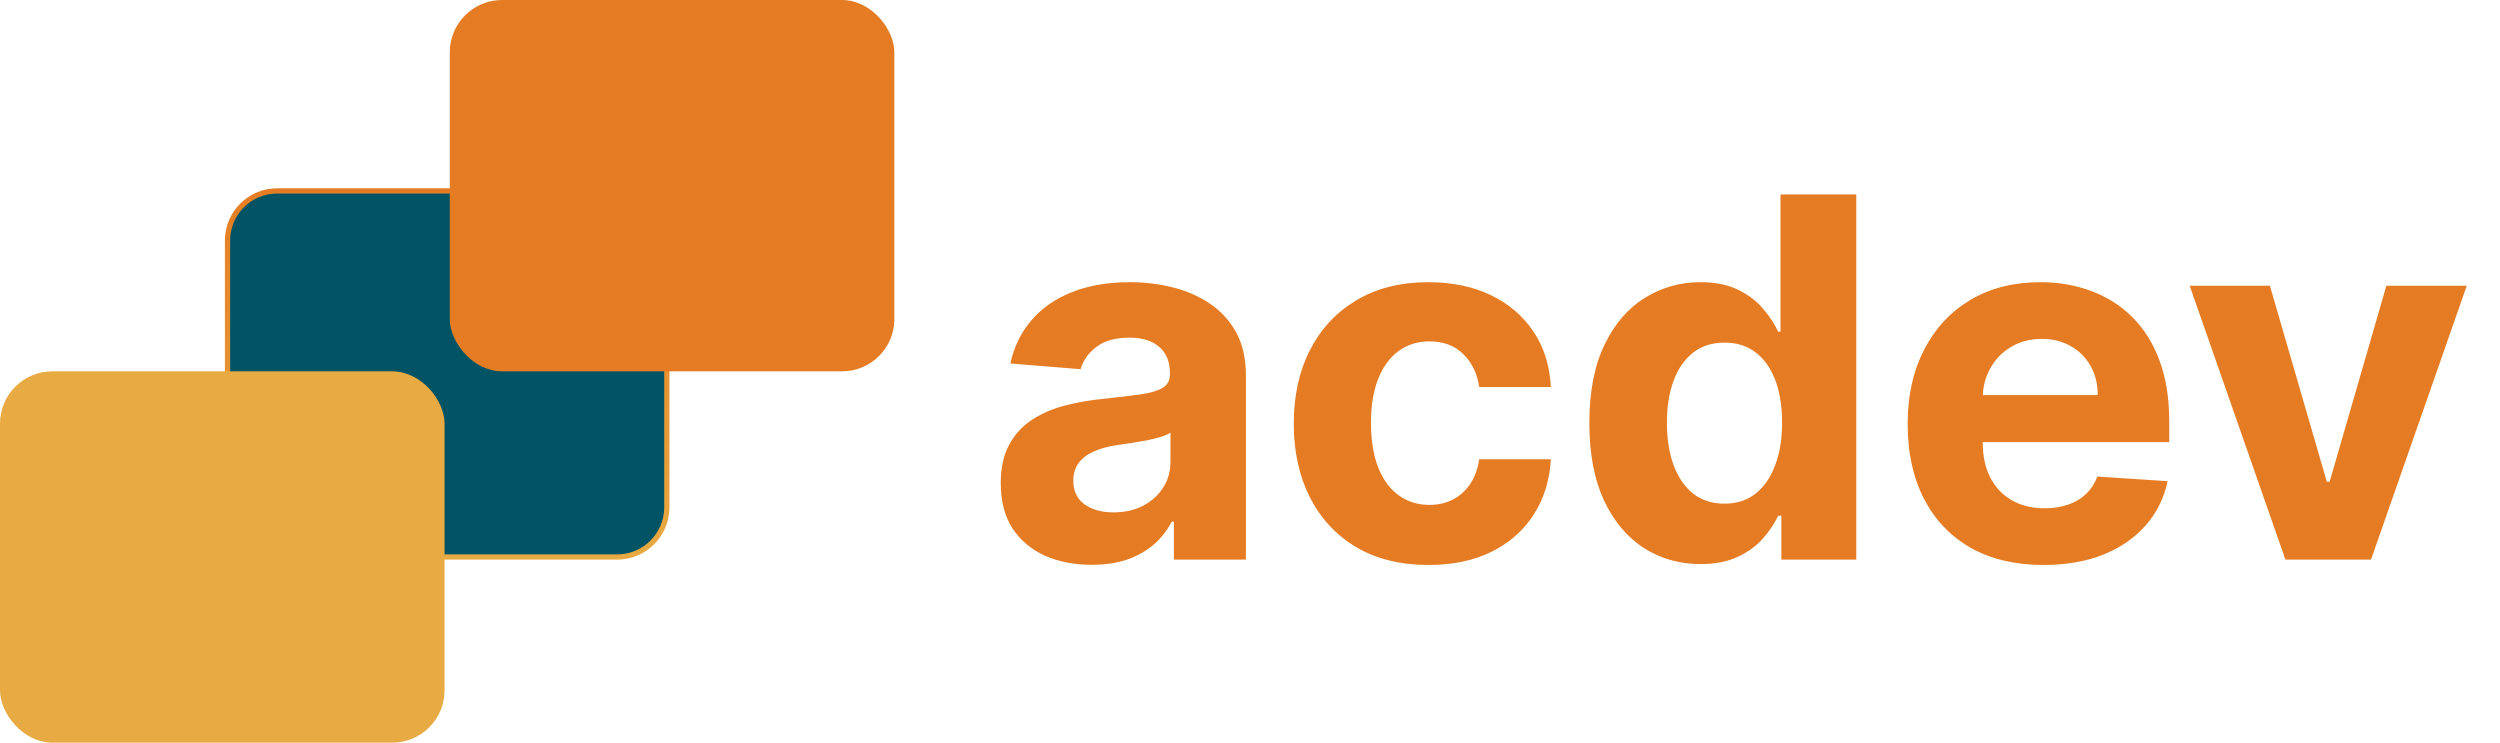 <svg width="478" height="142" viewBox="0 0 478 142" fill="none" xmlns="http://www.w3.org/2000/svg">
<rect x="43.5" y="36.5" width="84" height="70" rx="9.5" fill="#025464" stroke="url(#paint0_linear_89_2)"/>
<rect x="86" width="85" height="71" rx="10" fill="#E57C23"/>
<rect y="71" width="85" height="71" rx="10" fill="#E8AA42"/>
<path d="M208.727 107.989C205.386 107.989 202.409 107.409 199.795 106.25C197.182 105.068 195.114 103.33 193.591 101.034C192.091 98.716 191.341 95.829 191.341 92.375C191.341 89.466 191.875 87.023 192.943 85.046C194.011 83.068 195.466 81.477 197.307 80.273C199.148 79.068 201.239 78.159 203.58 77.546C205.943 76.932 208.42 76.5 211.011 76.25C214.057 75.932 216.511 75.636 218.375 75.364C220.239 75.068 221.591 74.636 222.432 74.068C223.273 73.5 223.693 72.659 223.693 71.546V71.341C223.693 69.182 223.011 67.511 221.648 66.329C220.307 65.148 218.398 64.557 215.92 64.557C213.307 64.557 211.227 65.136 209.682 66.296C208.136 67.432 207.114 68.864 206.614 70.591L193.182 69.5C193.864 66.318 195.205 63.568 197.205 61.25C199.205 58.909 201.784 57.114 204.943 55.864C208.125 54.591 211.807 53.955 215.989 53.955C218.898 53.955 221.682 54.295 224.341 54.977C227.023 55.659 229.398 56.716 231.466 58.148C233.557 59.58 235.205 61.42 236.409 63.67C237.614 65.898 238.216 68.568 238.216 71.682V107H224.443V99.739H224.034C223.193 101.375 222.068 102.818 220.659 104.068C219.25 105.295 217.557 106.261 215.58 106.966C213.602 107.648 211.318 107.989 208.727 107.989ZM212.886 97.966C215.023 97.966 216.909 97.546 218.545 96.704C220.182 95.841 221.466 94.682 222.398 93.227C223.33 91.773 223.795 90.125 223.795 88.284V82.727C223.341 83.023 222.716 83.296 221.92 83.546C221.148 83.773 220.273 83.989 219.295 84.193C218.318 84.375 217.341 84.546 216.364 84.704C215.386 84.841 214.5 84.966 213.705 85.079C212 85.329 210.511 85.727 209.239 86.273C207.966 86.818 206.977 87.557 206.273 88.489C205.568 89.398 205.216 90.534 205.216 91.898C205.216 93.875 205.932 95.386 207.364 96.432C208.818 97.454 210.659 97.966 212.886 97.966ZM273.142 108.023C267.778 108.023 263.165 106.886 259.301 104.614C255.46 102.318 252.506 99.136 250.438 95.068C248.392 91 247.369 86.318 247.369 81.023C247.369 75.659 248.403 70.954 250.472 66.909C252.563 62.841 255.528 59.67 259.369 57.398C263.21 55.102 267.778 53.955 273.074 53.955C277.642 53.955 281.642 54.784 285.074 56.443C288.506 58.102 291.222 60.432 293.222 63.432C295.222 66.432 296.324 69.954 296.528 74H282.824C282.438 71.386 281.415 69.284 279.756 67.693C278.119 66.079 275.972 65.273 273.312 65.273C271.062 65.273 269.097 65.886 267.415 67.114C265.756 68.318 264.46 70.079 263.528 72.398C262.597 74.716 262.131 77.523 262.131 80.818C262.131 84.159 262.585 87 263.494 89.341C264.426 91.682 265.733 93.466 267.415 94.693C269.097 95.921 271.062 96.534 273.312 96.534C274.972 96.534 276.46 96.193 277.778 95.511C279.119 94.829 280.222 93.841 281.085 92.546C281.972 91.227 282.551 89.648 282.824 87.807H296.528C296.301 91.807 295.21 95.329 293.256 98.375C291.324 101.398 288.653 103.761 285.244 105.466C281.835 107.17 277.801 108.023 273.142 108.023ZM325.122 107.852C321.145 107.852 317.543 106.83 314.315 104.784C311.111 102.716 308.565 99.682 306.679 95.682C304.815 91.659 303.884 86.727 303.884 80.886C303.884 74.886 304.849 69.898 306.781 65.921C308.713 61.92 311.281 58.932 314.486 56.955C317.713 54.955 321.247 53.955 325.088 53.955C328.02 53.955 330.463 54.455 332.418 55.455C334.395 56.432 335.986 57.659 337.19 59.136C338.418 60.591 339.349 62.023 339.986 63.432H340.429V37.182H354.918V107H340.599V98.614H339.986C339.304 100.068 338.338 101.511 337.088 102.943C335.861 104.352 334.259 105.523 332.281 106.455C330.327 107.386 327.94 107.852 325.122 107.852ZM329.724 96.296C332.065 96.296 334.043 95.659 335.656 94.386C337.293 93.091 338.543 91.284 339.406 88.966C340.293 86.648 340.736 83.932 340.736 80.818C340.736 77.704 340.304 75 339.44 72.704C338.577 70.409 337.327 68.636 335.69 67.386C334.054 66.136 332.065 65.511 329.724 65.511C327.338 65.511 325.327 66.159 323.69 67.454C322.054 68.75 320.815 70.546 319.974 72.841C319.134 75.136 318.713 77.796 318.713 80.818C318.713 83.864 319.134 86.557 319.974 88.898C320.838 91.216 322.077 93.034 323.69 94.352C325.327 95.648 327.338 96.296 329.724 96.296ZM390.722 108.023C385.335 108.023 380.699 106.932 376.812 104.75C372.949 102.545 369.972 99.432 367.881 95.409C365.79 91.364 364.744 86.579 364.744 81.057C364.744 75.671 365.79 70.943 367.881 66.875C369.972 62.807 372.915 59.636 376.71 57.364C380.528 55.091 385.006 53.955 390.142 53.955C393.597 53.955 396.813 54.511 399.79 55.625C402.79 56.716 405.403 58.364 407.631 60.568C409.881 62.773 411.631 65.546 412.881 68.886C414.131 72.204 414.756 76.091 414.756 80.546V84.534H370.54V75.534H401.085C401.085 73.443 400.631 71.591 399.722 69.977C398.813 68.364 397.551 67.102 395.938 66.193C394.347 65.261 392.494 64.796 390.381 64.796C388.176 64.796 386.222 65.307 384.517 66.329C382.835 67.329 381.517 68.682 380.562 70.386C379.608 72.068 379.119 73.943 379.097 76.011V84.568C379.097 87.159 379.574 89.398 380.528 91.284C381.506 93.171 382.881 94.625 384.653 95.648C386.426 96.671 388.528 97.182 390.96 97.182C392.574 97.182 394.051 96.954 395.392 96.5C396.733 96.046 397.881 95.364 398.835 94.454C399.79 93.546 400.517 92.432 401.017 91.114L414.449 92C413.767 95.227 412.369 98.046 410.256 100.455C408.165 102.841 405.46 104.705 402.142 106.045C398.847 107.364 395.04 108.023 390.722 108.023ZM471.645 54.636L453.338 107H436.974L418.668 54.636H434.009L444.884 92.102H445.429L456.27 54.636H471.645Z" fill="url(#paint1_linear_89_2)"/>
<defs>
<linearGradient id="paint0_linear_89_2" x1="85.5" y1="36" x2="85.5" y2="107" gradientUnits="userSpaceOnUse">
<stop stop-color="#E57C23"/>
<stop offset="1" stop-color="#E8AA42"/>
</linearGradient>
<linearGradient id="paint1_linear_89_2" x1="193.478" y1="46.53" x2="533.883" y2="92.765" gradientUnits="userSpaceOnUse">
<stop stop-color="#E57C23"/>
<stop offset="1" stop-color="#E57C23"/>
</linearGradient>
</defs>
</svg>
